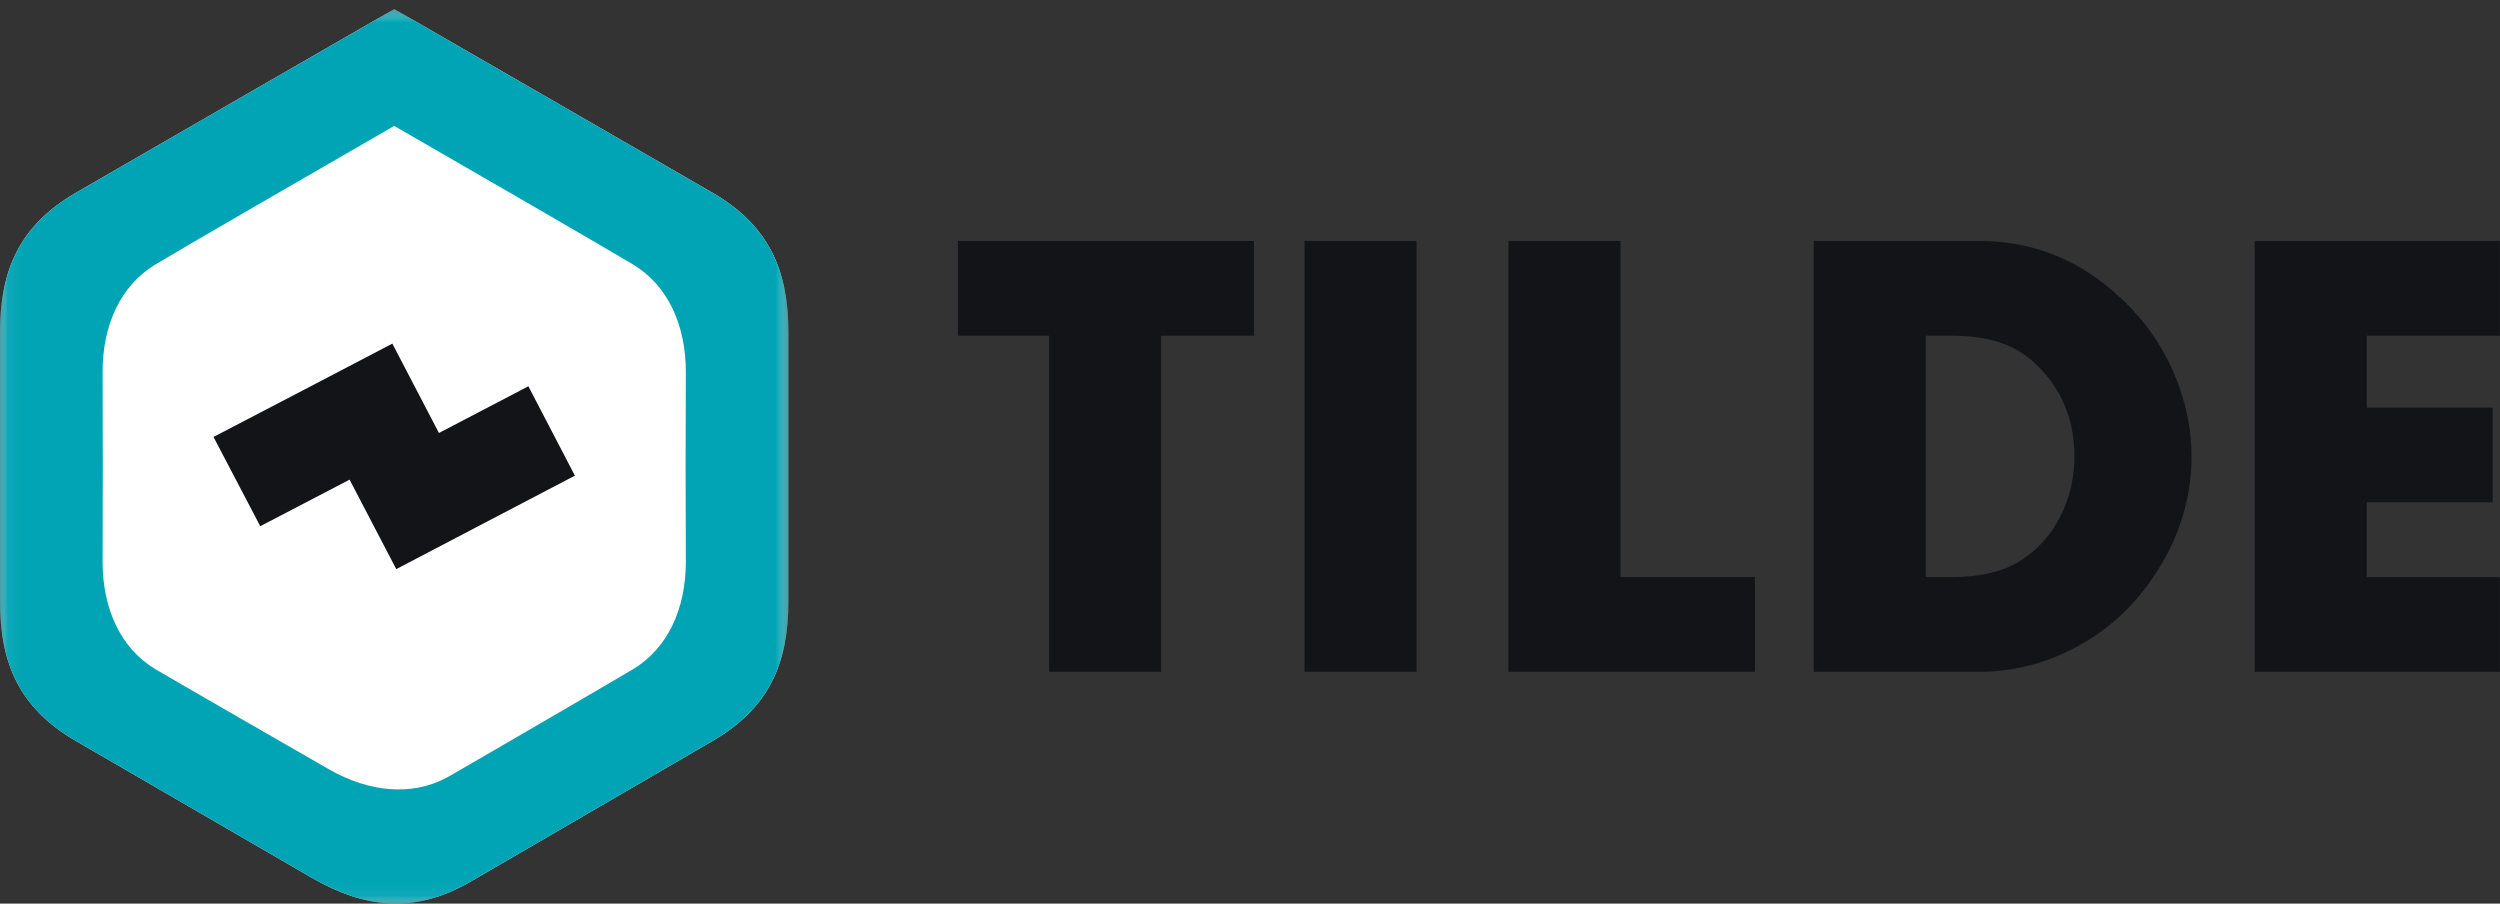 <?xml version="1.0" encoding="UTF-8"?>
<svg width="166px" height="60px" viewBox="0 0 166 60" version="1.1" xmlns="http://www.w3.org/2000/svg" xmlns:xlink="http://www.w3.org/1999/xlink">
    <rect x="0" y="0" width="166" height="60" fill="#333333" stroke="none"/>
    <!-- Generator: Sketch 44.1 (41455) - http://www.bohemiancoding.com/sketch -->
    <title>Primary on White</title>
    <desc>Created with Sketch.</desc>
    <defs>
        <polygon id="path-1" points="26.206 0.607 0.06 0.607 0.06 59.94 52.352 59.94 52.352 0.607"></polygon>
        <polygon id="path-3" points="26.206 0.607 0.06 0.607 0.06 59.94 52.352 59.94 52.352 0.607"></polygon>
    </defs>
    <g id="Page-1" stroke="none" stroke-width="1" fill="none" fill-rule="evenodd">
        <g id="Primary-on-White">
            <g id="Group-3">
                <mask id="mask-2" fill="white">
                    <use xlink:href="#path-1"></use>
                </mask>
                <g id="Clip-2"></g>
                <path d="M47.339,12.816 C45.419,11.694 26.187,0.616 26.176,0.607 C26.161,0.616 6.932,11.694 5.012,12.816 C1.3,14.981 0,17.955 0,22.062 L0,39.935 C0,44.044 1.3,47.019 5.012,49.183 C5.757,49.62 20.061,57.915 20.712,58.288 C24.275,60.337 27.504,60.694 31.228,58.549 C32.156,58.015 46.778,49.51 47.339,49.183 C51.05,47.019 52.352,44.044 52.352,39.935 L52.352,22.062 C52.352,17.955 51.05,14.981 47.339,12.816" id="Fill-1" fill="#FFFFFF" mask="url(#mask-2)"></path>
            </g>
            <polyline id="Fill-4" fill="#121417" points="77.099 22.29 77.099 44.609 69.66 44.609 69.66 22.29 63.605 22.29 63.605 15.998 83.263 15.998 83.263 22.29 77.099 22.29"></polyline>
            <polygon id="Fill-5" fill="#121417" points="86.621 44.609 94.059 44.609 94.059 15.998 86.621 15.998"></polygon>
            <polyline id="Fill-6" fill="#121417" points="107.604 15.998 107.604 38.319 116.526 38.319 116.526 44.609 100.163 44.609 100.163 15.998 107.604 15.998"></polyline>
            <path d="M120.428,44.609 L120.428,15.998 L131.409,15.998 C134.992,15.998 138.126,17.262 140.821,19.793 C142.361,21.219 143.541,22.894 144.367,24.82 C145.135,26.627 145.517,28.456 145.517,30.312 C145.517,33.013 144.751,35.562 143.213,37.962 C141.688,40.355 139.679,42.136 137.175,43.309 C135.332,44.176 133.41,44.609 131.409,44.609 L120.428,44.609 Z M127.874,38.319 L129.569,38.319 C131.443,38.319 132.934,37.978 134.05,37.294 C135.406,36.47 136.417,35.276 137.071,33.71 C137.518,32.635 137.74,31.503 137.74,30.312 C137.74,28.103 137.051,26.226 135.667,24.677 C134.828,23.726 133.857,23.079 132.752,22.728 C131.845,22.434 130.782,22.29 129.569,22.29 L127.874,22.29 L127.874,38.319 L127.874,38.319 Z" id="Fill-7" fill="#121417"></path>
            <polyline id="Fill-8" fill="#121417" points="165.995 22.29 157.15 22.29 157.15 27.066 165.514 27.066 165.514 33.354 157.15 33.354 157.15 38.319 165.995 38.319 165.995 44.609 149.713 44.609 149.713 15.998 165.995 15.998 165.995 22.29"></polyline>
            <g id="Group-12">
                <mask id="mask-4" fill="white">
                    <use xlink:href="#path-3"></use>
                </mask>
                <g id="Clip-10"></g>
                <polyline id="Fill-9" fill="#121417" mask="url(#mask-4)" points="38.173 31.583 35.084 25.648 29.146 28.751 26.052 22.816 20.112 25.92 14.177 29.013 17.281 34.94 23.212 31.848 26.312 37.789 32.248 34.682 38.173 31.583"></polyline>
                <path d="M47.339,12.816 C45.419,11.694 26.187,0.616 26.176,0.607 C26.161,0.616 6.932,11.694 5.012,12.816 C1.3,14.981 0,17.955 0,22.062 L0,39.935 C0,44.044 1.3,47.019 5.012,49.183 C5.757,49.62 20.061,57.915 20.712,58.288 C24.275,60.337 27.504,60.694 31.228,58.549 C32.156,58.015 46.778,49.51 47.339,49.183 C51.05,47.019 52.352,44.044 52.352,39.935 L52.352,22.062 C52.352,17.955 51.05,14.981 47.339,12.816 M45.54,37.308 C45.542,40.429 44.325,43.055 42.045,44.428 C41.082,45.011 30.569,51.128 29.738,51.592 C27.412,52.883 24.533,52.63 21.828,51.074 C20.756,50.461 11.199,44.964 10.306,44.428 C8.026,43.055 6.808,40.429 6.813,37.308 C6.813,36.078 6.821,33.753 6.825,30.998 C6.821,28.246 6.813,25.92 6.813,24.691 C6.808,21.568 8.026,18.944 10.306,17.569 C12.187,16.433 20.501,11.633 26.171,8.361 L26.176,8.369 L26.18,8.361 C31.851,11.633 40.163,16.433 42.045,17.569 C44.325,18.944 45.542,21.568 45.54,24.691 C45.54,25.92 45.529,28.246 45.523,30.998 C45.529,33.753 45.54,36.078 45.54,37.308" id="Fill-11" fill="#00A4B4" mask="url(#mask-4)"></path>
            </g>
        </g>
    </g>
</svg>